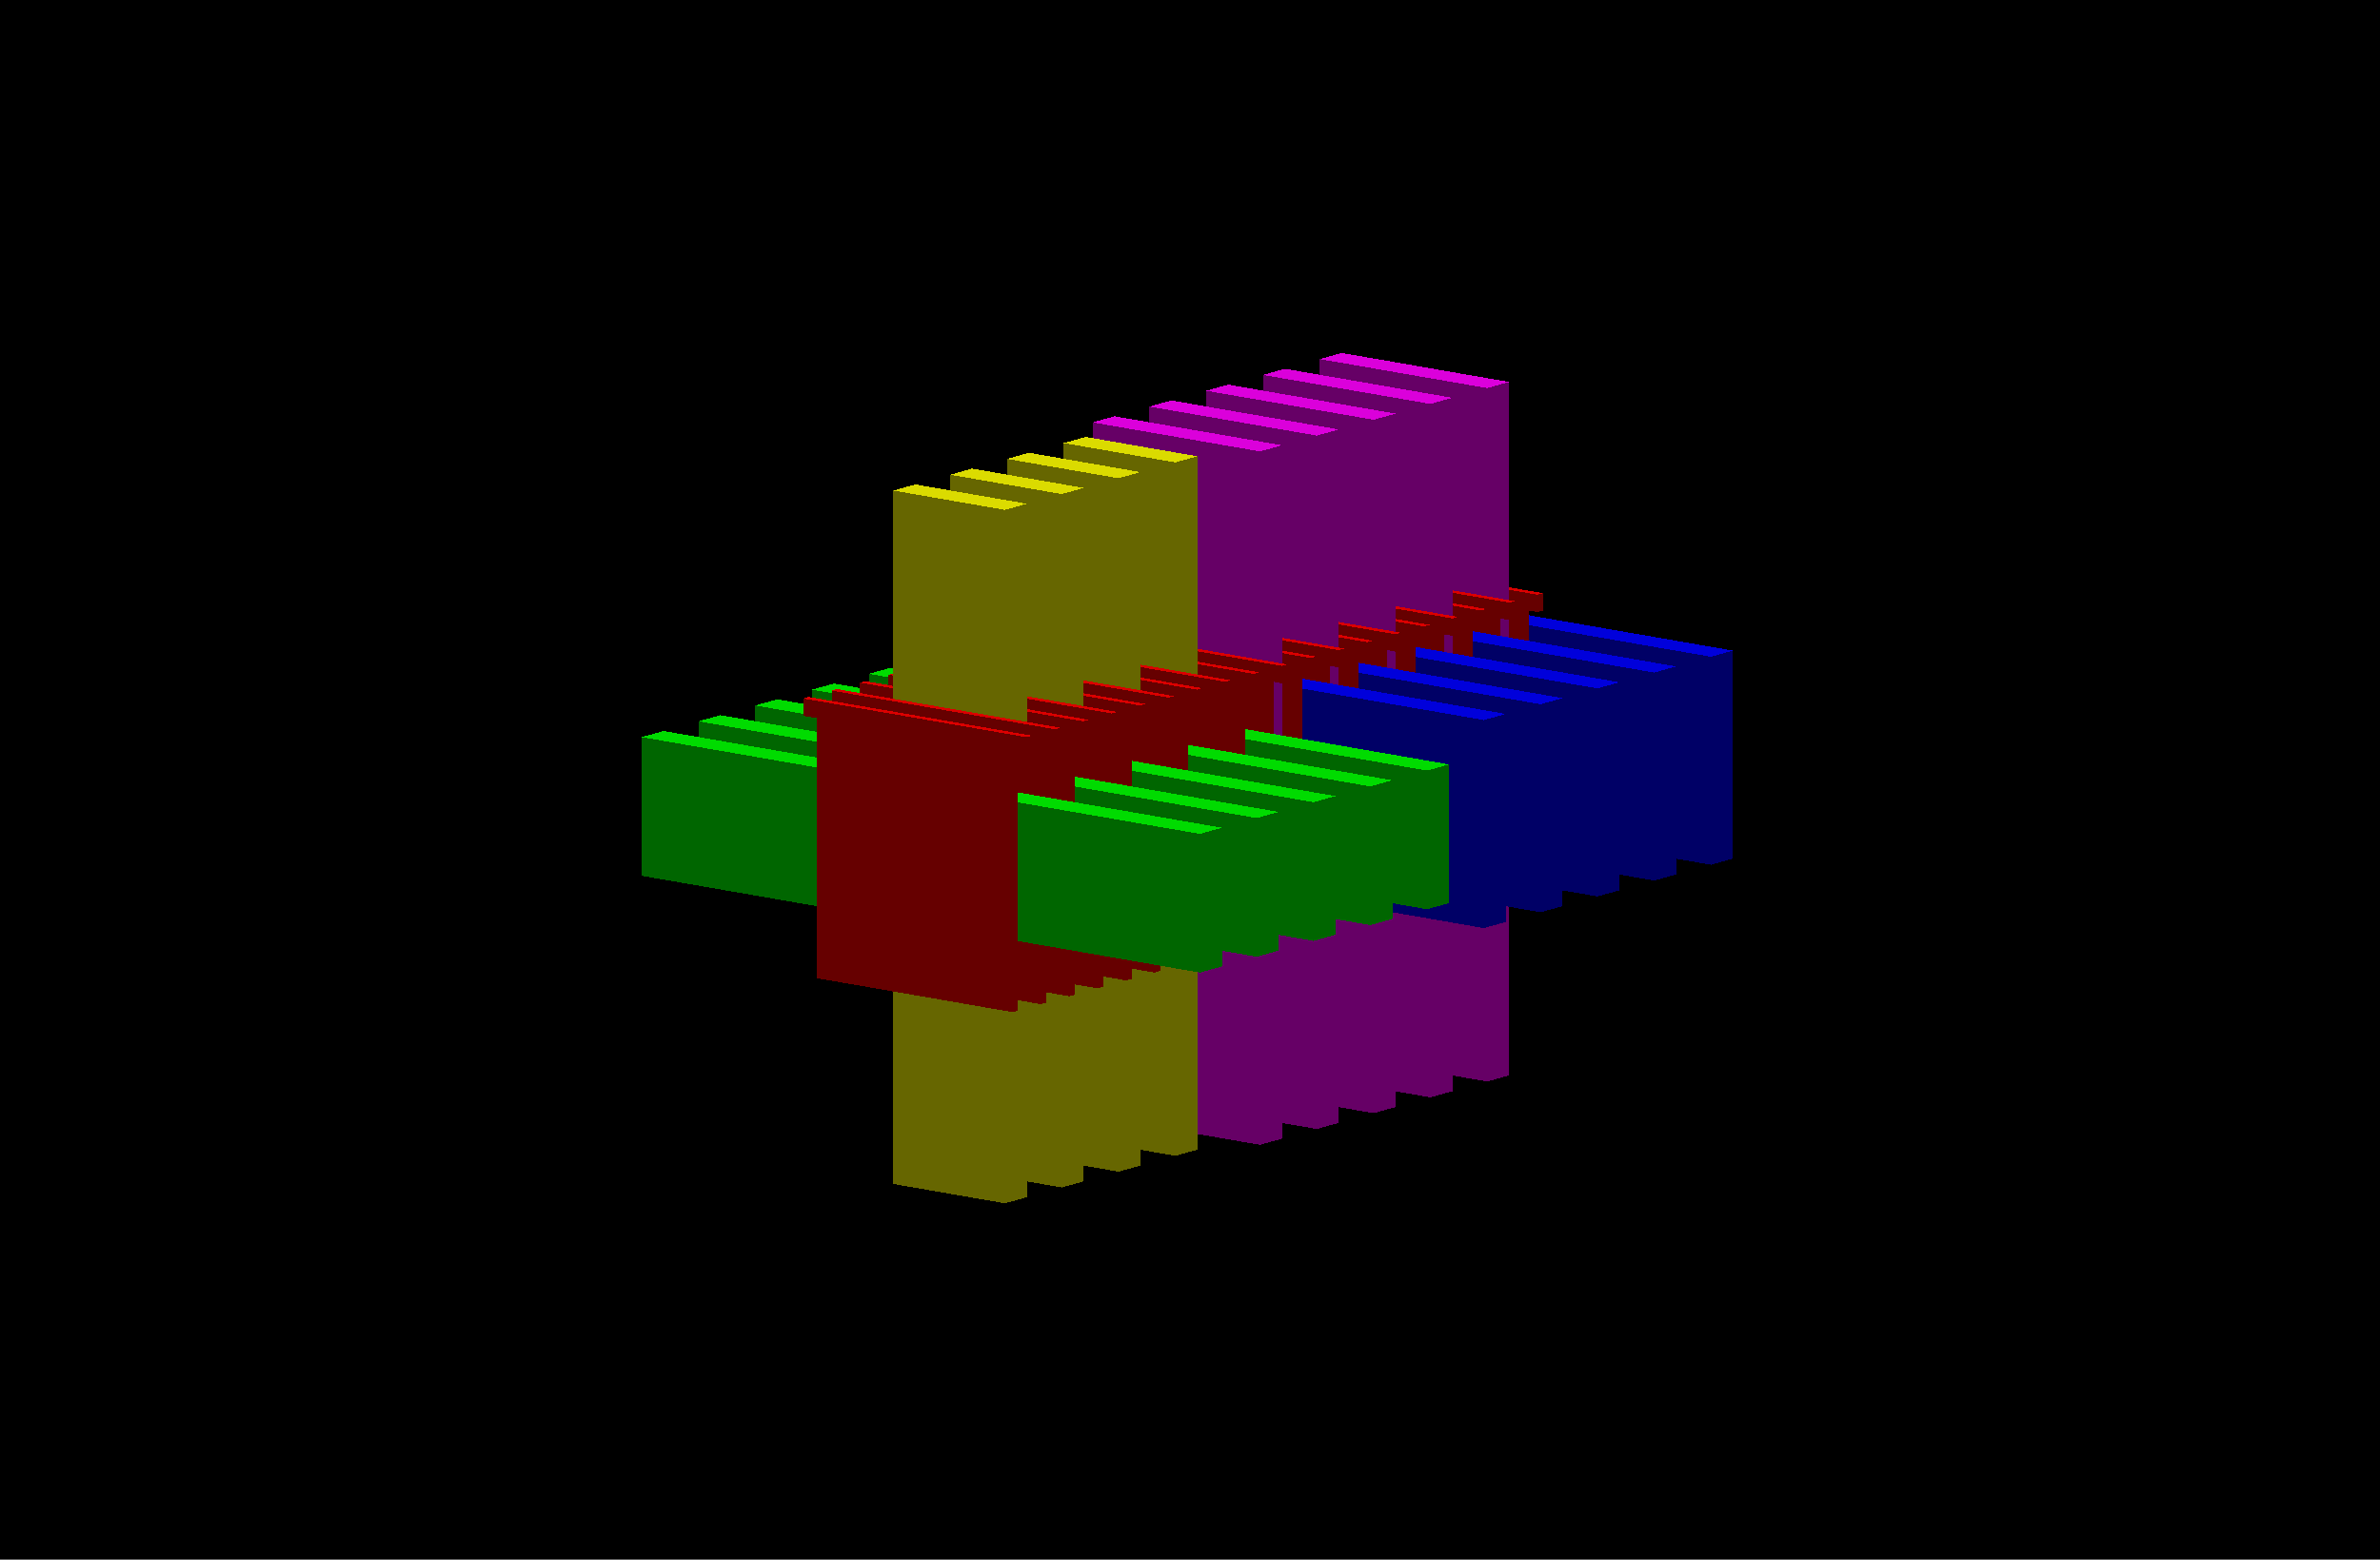 <?xml version="1.0" encoding="UTF-8" standalone="no"?>
<svg xmlns="http://www.w3.org/2000/svg"
     xmlns:xlink="http://www.w3.org/1999/xlink"
     width="920px" height="603px" viewBox="0 0 920 603">
<title>Geant4 output</title>
<desc>
Creator: GL2PS 1.3.5, (C) 1999-2009 C. Geuzaine
For: Geant4
CreationDate:
</desc>
<defs>
</defs>
<polygon fill="#000000" points="0,0 920,0 920,603 0,603"/>
<g shape-rendering="crispEdges">
<polygon fill="#0000db" points="669.908,251.549 454.101,214.139 445.593,216.512"/>
<polygon fill="#0000db" points="669.908,251.549 445.593,216.512 661.4,253.921"/>
<polygon fill="#000066" points="669.908,331.979 669.908,251.549 661.4,253.921"/>
<polygon fill="#000066" points="669.908,331.979 661.4,253.921 661.4,334.352"/>
<polygon fill="#000066" points="661.4,334.352 661.4,253.921 445.593,216.512"/>
<polygon fill="#000066" points="661.4,334.352 445.593,216.512 445.593,296.942"/>
<polygon fill="#660000" points="588.965,235.701 588.965,336.239 591.092,335.646"/>
<polygon fill="#660000" points="588.965,235.701 591.092,335.646 591.092,235.108"/>
<polygon fill="#660000" points="594.361,229.934 594.361,236.636 596.488,236.043"/>
<polygon fill="#660000" points="594.361,229.934 596.488,236.043 596.488,229.341"/>
<polygon fill="#db0000" points="508.038,214.97 594.361,229.934 596.488,229.341"/>
<polygon fill="#db0000" points="508.038,214.97 596.488,229.341 510.165,214.377"/>
<polygon fill="#660000" points="588.965,235.701 594.361,229.934 508.038,214.97"/>
<polygon fill="#660000" points="508.038,214.97 508.038,221.672 513.433,222.608"/>
<polygon fill="#660000" points="588.965,235.701 508.038,214.97 513.433,222.608"/>
<polygon fill="#660000" points="588.965,235.701 594.361,236.636 594.361,229.934"/>
<polygon fill="#660000" points="588.965,235.701 513.433,222.608 513.433,323.146"/>
<polygon fill="#660000" points="588.965,235.701 513.433,323.146 588.965,336.239"/>
<polygon fill="#db00db" points="583.4,147.681 518.658,136.458 510.149,138.83"/>
<polygon fill="#db00db" points="583.4,147.681 510.149,138.83 574.892,150.053"/>
<polygon fill="#660066" points="583.4,415.781 583.4,147.681 574.892,150.053"/>
<polygon fill="#660066" points="583.4,415.781 574.892,150.053 574.892,418.154"/>
<polygon fill="#660066" points="574.892,418.154 574.892,150.053 510.149,138.83"/>
<polygon fill="#660066" points="574.892,418.154 510.149,138.83 510.149,406.931"/>
<polygon fill="#660000" points="577.99,238.761 577.99,339.299 580.117,338.706"/>
<polygon fill="#660000" points="577.99,238.761 580.117,338.706 580.117,238.168"/>
<polygon fill="#db0000" points="497.062,218.03 583.385,232.994 585.512,232.401"/>
<polygon fill="#db0000" points="497.062,218.03 585.512,232.401 499.189,217.437"/>
<polygon fill="#660000" points="583.385,232.994 583.385,239.697 585.512,239.104"/>
<polygon fill="#660000" points="583.385,232.994 585.512,239.104 585.512,232.401"/>
<polygon fill="#660000" points="577.99,238.761 583.385,239.697 583.385,232.994"/>
<polygon fill="#660000" points="577.99,238.761 583.385,232.994 497.062,218.03"/>
<polygon fill="#660000" points="497.062,218.03 497.062,224.733 502.457,225.668"/>
<polygon fill="#660000" points="577.99,238.761 497.062,218.03 502.457,225.668"/>
<polygon fill="#660000" points="577.99,238.761 502.457,225.668 502.457,326.206"/>
<polygon fill="#660000" points="577.99,238.761 502.457,326.206 577.99,339.299"/>
<polygon fill="#0000db" points="647.957,257.669 432.149,220.26 423.642,222.632"/>
<polygon fill="#0000db" points="647.957,257.669 423.642,222.632 639.449,260.042"/>
<polygon fill="#000066" points="647.957,338.1 647.957,257.669 639.449,260.042"/>
<polygon fill="#000066" points="647.957,338.1 639.449,260.042 639.449,340.472"/>
<polygon fill="#000066" points="639.449,340.472 639.449,260.042 423.642,222.632"/>
<polygon fill="#000066" points="639.449,340.472 423.642,222.632 423.642,303.062"/>
<polygon fill="#660000" points="567.014,241.821 567.014,342.359 569.142,341.766"/>
<polygon fill="#660000" points="567.014,241.821 569.142,341.766 569.142,241.229"/>
<polygon fill="#660000" points="572.41,236.054 572.41,242.757 574.537,242.164"/>
<polygon fill="#660000" points="572.41,236.054 574.537,242.164 574.537,235.461"/>
<polygon fill="#db0000" points="486.086,221.09 572.41,236.054 574.537,235.461"/>
<polygon fill="#db0000" points="486.086,221.09 574.537,235.461 488.213,220.497"/>
<polygon fill="#660000" points="567.014,241.821 572.41,242.757 572.41,236.054"/>
<polygon fill="#660000" points="567.014,241.821 572.41,236.054 486.086,221.09"/>
<polygon fill="#660000" points="486.086,221.09 486.086,227.793 491.482,228.728"/>
<polygon fill="#660000" points="567.014,241.821 486.086,221.09 491.482,228.728"/>
<polygon fill="#660000" points="567.014,241.821 491.482,228.728 491.482,329.266"/>
<polygon fill="#660000" points="567.014,241.821 491.482,329.266 567.014,342.359"/>
<polygon fill="#db00db" points="561.449,153.801 496.707,142.578 488.199,144.95"/>
<polygon fill="#db00db" points="561.449,153.801 488.199,144.95 552.941,156.173"/>
<polygon fill="#660066" points="561.449,421.902 561.449,153.801 552.941,156.173"/>
<polygon fill="#660066" points="561.449,421.902 552.941,156.173 552.941,424.274"/>
<polygon fill="#660066" points="552.941,424.274 552.941,156.173 488.199,144.95"/>
<polygon fill="#660066" points="552.941,424.274 488.199,144.95 488.199,413.051"/>
<polygon fill="#660000" points="556.039,244.882 556.039,345.419 558.166,344.826"/>
<polygon fill="#660000" points="556.039,244.882 558.166,344.826 558.166,244.289"/>
<polygon fill="#db0000" points="475.111,224.15 561.434,239.114 563.561,238.521"/>
<polygon fill="#db0000" points="475.111,224.15 563.561,238.521 477.238,223.558"/>
<polygon fill="#660000" points="561.434,239.114 561.434,245.817 563.561,245.224"/>
<polygon fill="#660000" points="561.434,239.114 563.561,245.224 563.561,238.521"/>
<polygon fill="#660000" points="556.039,244.882 561.434,245.817 561.434,239.114"/>
<polygon fill="#660000" points="556.039,244.882 561.434,239.114 475.111,224.15"/>
<polygon fill="#660000" points="475.111,224.15 475.111,230.853 480.506,231.788"/>
<polygon fill="#660000" points="556.039,244.882 475.111,224.15 480.506,231.788"/>
<polygon fill="#660000" points="556.039,244.882 480.506,231.788 480.506,332.326"/>
<polygon fill="#660000" points="556.039,244.882 480.506,332.326 556.039,345.419"/>
<polygon fill="#0000db" points="626.006,263.79 410.199,226.38 401.69,228.752"/>
<polygon fill="#0000db" points="626.006,263.79 401.69,228.752 617.498,266.162"/>
<polygon fill="#000066" points="626.006,344.22 626.006,263.79 617.498,266.162"/>
<polygon fill="#000066" points="626.006,344.22 617.498,266.162 617.498,346.592"/>
<polygon fill="#000066" points="617.498,346.592 617.498,266.162 401.69,228.752"/>
<polygon fill="#000066" points="617.498,346.592 401.69,228.752 401.69,309.183"/>
<polygon fill="#660000" points="545.063,247.942 545.063,348.479 547.19,347.887"/>
<polygon fill="#660000" points="545.063,247.942 547.19,347.887 547.19,247.349"/>
<polygon fill="#660000" points="550.458,242.175 550.458,248.877 552.585,248.284"/>
<polygon fill="#660000" points="550.458,242.175 552.585,248.284 552.585,241.582"/>
<polygon fill="#db0000" points="464.135,227.21 550.458,242.175 552.585,241.582"/>
<polygon fill="#db0000" points="464.135,227.21 552.585,241.582 466.263,226.618"/>
<polygon fill="#660000" points="545.063,247.942 550.458,248.877 550.458,242.175"/>
<polygon fill="#660000" points="545.063,247.942 550.458,242.175 464.135,227.21"/>
<polygon fill="#660000" points="464.135,227.21 464.135,233.913 469.531,234.849"/>
<polygon fill="#660000" points="545.063,247.942 464.135,227.21 469.531,234.849"/>
<polygon fill="#660000" points="545.063,247.942 469.531,234.849 469.531,335.386"/>
<polygon fill="#660000" points="545.063,247.942 469.531,335.386 545.063,348.479"/>
<polygon fill="#db00db" points="539.498,159.921 474.756,148.698 466.248,151.071"/>
<polygon fill="#db00db" points="539.498,159.921 466.248,151.071 530.99,162.293"/>
<polygon fill="#660066" points="539.498,428.022 539.498,159.921 530.99,162.293"/>
<polygon fill="#660066" points="539.498,428.022 530.99,162.293 530.99,430.394"/>
<polygon fill="#660066" points="530.99,430.394 530.99,162.293 466.248,151.071"/>
<polygon fill="#660066" points="530.99,430.394 466.248,151.071 466.248,419.171"/>
<polygon fill="#660000" points="534.088,251.002 534.088,351.54 536.215,350.947"/>
<polygon fill="#660000" points="534.088,251.002 536.215,350.947 536.215,250.409"/>
<polygon fill="#db0000" points="453.16,230.271 539.483,245.235 541.61,244.642"/>
<polygon fill="#db0000" points="453.16,230.271 541.61,244.642 455.287,229.678"/>
<polygon fill="#660000" points="539.483,245.235 539.483,251.938 541.61,251.344"/>
<polygon fill="#660000" points="539.483,245.235 541.61,251.344 541.61,244.642"/>
<polygon fill="#660000" points="534.088,251.002 539.483,251.938 539.483,245.235"/>
<polygon fill="#660000" points="534.088,251.002 539.483,245.235 453.16,230.271"/>
<polygon fill="#660000" points="453.16,230.271 453.16,236.973 458.555,237.909"/>
<polygon fill="#660000" points="534.088,251.002 453.16,230.271 458.555,237.909"/>
<polygon fill="#660000" points="534.088,251.002 458.555,237.909 458.555,338.446"/>
<polygon fill="#660000" points="534.088,251.002 458.555,338.446 534.088,351.54"/>
<polygon fill="#0000db" points="604.055,269.91 388.248,232.5 379.739,234.873"/>
<polygon fill="#0000db" points="604.055,269.91 379.739,234.873 595.547,272.282"/>
<polygon fill="#000066" points="604.055,350.34 604.055,269.91 595.547,272.282"/>
<polygon fill="#000066" points="604.055,350.34 595.547,272.282 595.547,352.712"/>
<polygon fill="#000066" points="595.547,352.712 595.547,272.282 379.739,234.873"/>
<polygon fill="#000066" points="595.547,352.712 379.739,234.873 379.739,315.303"/>
<polygon fill="#660000" points="523.112,254.062 523.112,354.6 525.239,354.007"/>
<polygon fill="#660000" points="523.112,254.062 525.239,354.007 525.239,253.469"/>
<polygon fill="#660000" points="528.507,248.295 528.507,254.998 530.634,254.404"/>
<polygon fill="#660000" points="528.507,248.295 530.634,254.404 530.634,247.702"/>
<polygon fill="#db0000" points="442.185,233.331 528.507,248.295 530.634,247.702"/>
<polygon fill="#db0000" points="442.185,233.331 530.634,247.702 444.312,232.738"/>
<polygon fill="#660000" points="523.112,254.062 528.507,254.998 528.507,248.295"/>
<polygon fill="#660000" points="523.112,254.062 528.507,248.295 442.185,233.331"/>
<polygon fill="#660000" points="442.185,233.331 442.185,240.034 447.58,240.969"/>
<polygon fill="#660000" points="523.112,254.062 442.185,233.331 447.58,240.969"/>
<polygon fill="#660000" points="523.112,254.062 447.58,240.969 447.58,341.506"/>
<polygon fill="#660000" points="523.112,254.062 447.58,341.506 523.112,354.6"/>
<polygon fill="#db00db" points="517.547,166.042 452.805,154.819 444.296,157.191"/>
<polygon fill="#db00db" points="517.547,166.042 444.296,157.191 509.039,168.414"/>
<polygon fill="#660066" points="517.547,434.143 517.547,166.042 509.039,168.414"/>
<polygon fill="#660066" points="517.547,434.143 509.039,168.414 509.039,436.515"/>
<polygon fill="#660066" points="509.039,436.515 509.039,168.414 444.296,157.191"/>
<polygon fill="#660066" points="509.039,436.515 444.296,157.191 444.296,425.292"/>
<polygon fill="#660000" points="512.137,257.123 512.137,357.66 514.264,357.067"/>
<polygon fill="#660000" points="512.137,257.123 514.264,357.067 514.264,256.529"/>
<polygon fill="#db0000" points="431.209,236.391 517.532,251.355 519.659,250.762"/>
<polygon fill="#db0000" points="431.209,236.391 519.659,250.762 433.336,235.798"/>
<polygon fill="#660000" points="517.532,251.355 517.532,258.058 519.659,257.464"/>
<polygon fill="#660000" points="517.532,251.355 519.659,257.464 519.659,250.762"/>
<polygon fill="#660000" points="512.137,257.123 517.532,258.058 517.532,251.355"/>
<polygon fill="#660000" points="512.137,257.123 517.532,251.355 431.209,236.391"/>
<polygon fill="#660000" points="431.209,236.391 431.209,243.094 436.604,244.029"/>
<polygon fill="#660000" points="512.137,257.123 431.209,236.391 436.604,244.029"/>
<polygon fill="#660000" points="512.137,257.123 436.604,244.029 436.604,344.567"/>
<polygon fill="#660000" points="512.137,257.123 436.604,344.567 512.137,357.66"/>
<polygon fill="#0000db" points="582.104,276.031 366.296,238.621 357.788,240.993"/>
<polygon fill="#0000db" points="582.104,276.031 357.788,240.993 573.596,278.403"/>
<polygon fill="#000066" points="582.104,356.461 582.104,276.031 573.596,278.403"/>
<polygon fill="#000066" points="582.104,356.461 573.596,278.403 573.596,358.833"/>
<polygon fill="#000066" points="573.596,358.833 573.596,278.403 357.788,240.993"/>
<polygon fill="#000066" points="573.596,358.833 357.788,240.993 357.788,321.423"/>
<polygon fill="#660000" points="501.161,260.183 501.161,360.72 503.288,360.127"/>
<polygon fill="#660000" points="501.161,260.183 503.288,360.127 503.288,259.589"/>
<polygon fill="#660000" points="506.556,254.415 506.556,261.118 508.684,260.525"/>
<polygon fill="#660000" points="506.556,254.415 508.684,260.525 508.684,253.822"/>
<polygon fill="#db0000" points="420.233,239.451 506.556,254.415 508.684,253.822"/>
<polygon fill="#db0000" points="420.233,239.451 508.684,253.822 422.36,238.858"/>
<polygon fill="#660000" points="501.161,260.183 506.556,261.118 506.556,254.415"/>
<polygon fill="#660000" points="501.161,260.183 506.556,254.415 420.233,239.451"/>
<polygon fill="#660000" points="420.233,239.451 420.233,246.154 425.628,247.089"/>
<polygon fill="#660000" points="501.161,260.183 420.233,239.451 425.628,247.089"/>
<polygon fill="#660000" points="501.161,260.183 425.628,247.089 425.628,347.627"/>
<polygon fill="#660000" points="501.161,260.183 425.628,347.627 501.161,360.72"/>
<polygon fill="#db00db" points="495.596,172.162 430.854,160.939 422.345,163.311"/>
<polygon fill="#db00db" points="495.596,172.162 422.345,163.311 487.087,174.534"/>
<polygon fill="#660066" points="495.596,440.263 495.596,172.162 487.087,174.534"/>
<polygon fill="#660066" points="495.596,440.263 487.087,174.534 487.087,442.635"/>
<polygon fill="#660066" points="487.087,442.635 487.087,174.534 422.345,163.311"/>
<polygon fill="#660066" points="487.087,442.635 422.345,163.311 422.345,431.412"/>
<polygon fill="#660000" points="490.186,263.243 490.186,363.78 492.312,363.188"/>
<polygon fill="#660000" points="490.186,263.243 492.312,363.188 492.312,262.65"/>
<polygon fill="#db0000" points="409.258,242.512 495.581,257.476 497.708,256.882"/>
<polygon fill="#db0000" points="409.258,242.512 497.708,256.882 411.385,241.918"/>
<polygon fill="#660000" points="495.581,257.476 495.581,264.178 497.708,263.585"/>
<polygon fill="#660000" points="495.581,257.476 497.708,263.585 497.708,256.882"/>
<polygon fill="#660000" points="490.186,263.243 495.581,264.178 495.581,257.476"/>
<polygon fill="#660000" points="490.186,263.243 495.581,257.476 409.258,242.512"/>
<polygon fill="#660000" points="409.258,242.512 409.258,249.214 414.653,250.149"/>
<polygon fill="#660000" points="490.186,263.243 409.258,242.512 414.653,250.149"/>
<polygon fill="#660000" points="490.186,263.243 414.653,250.149 414.653,350.687"/>
<polygon fill="#660000" points="490.186,263.243 414.653,350.687 490.186,363.78"/>
<polygon fill="#00db00" points="560.153,295.556 344.345,258.146 335.837,260.519"/>
<polygon fill="#00db00" points="560.153,295.556 335.837,260.519 551.645,297.928"/>
<polygon fill="#006600" points="560.153,349.176 560.153,295.556 551.645,297.928"/>
<polygon fill="#006600" points="560.153,349.176 551.645,297.928 551.645,351.548"/>
<polygon fill="#006600" points="551.645,351.548 551.645,297.928 335.837,260.519"/>
<polygon fill="#006600" points="551.645,351.548 335.837,260.519 335.837,314.139"/>
<polygon fill="#660000" points="479.21,266.303 479.21,366.841 481.337,366.248"/>
<polygon fill="#660000" points="479.21,266.303 481.337,366.248 481.337,265.71"/>
<polygon fill="#660000" points="484.605,260.536 484.605,267.238 486.732,266.645"/>
<polygon fill="#660000" points="484.605,260.536 486.732,266.645 486.732,259.942"/>
<polygon fill="#db0000" points="398.282,245.572 484.605,260.536 486.732,259.942"/>
<polygon fill="#db0000" points="398.282,245.572 486.732,259.942 400.409,244.979"/>
<polygon fill="#660000" points="479.21,266.303 484.605,267.238 484.605,260.536"/>
<polygon fill="#660000" points="479.21,266.303 484.605,260.536 398.282,245.572"/>
<polygon fill="#660000" points="398.282,245.572 398.282,252.274 403.677,253.209"/>
<polygon fill="#660000" points="479.21,266.303 398.282,245.572 403.677,253.209"/>
<polygon fill="#660000" points="479.21,266.303 403.677,253.209 403.677,353.747"/>
<polygon fill="#660000" points="479.21,266.303 403.677,353.747 479.21,366.841"/>
<polygon fill="#dbdb00" points="462.854,176.412 419.693,168.93 411.185,171.302"/>
<polygon fill="#dbdb00" points="462.854,176.412 411.185,171.302 454.346,178.784"/>
<polygon fill="#666600" points="462.854,444.513 462.854,176.412 454.346,178.784"/>
<polygon fill="#666600" points="462.854,444.513 454.346,178.784 454.346,446.885"/>
<polygon fill="#666600" points="454.346,446.885 454.346,178.784 411.185,171.302"/>
<polygon fill="#666600" points="454.346,446.885 411.185,171.302 411.185,439.403"/>
<polygon fill="#660000" points="468.234,269.363 468.234,369.901 470.362,369.308"/>
<polygon fill="#660000" points="468.234,269.363 470.362,369.308 470.362,268.77"/>
<polygon fill="#db0000" points="387.307,248.632 473.63,263.596 475.757,263.003"/>
<polygon fill="#db0000" points="387.307,248.632 475.757,263.003 389.434,248.039"/>
<polygon fill="#660000" points="473.63,263.596 473.63,270.298 475.757,269.705"/>
<polygon fill="#660000" points="473.63,263.596 475.757,269.705 475.757,263.003"/>
<polygon fill="#660000" points="468.234,269.363 392.702,256.27 392.702,356.808"/>
<polygon fill="#660000" points="468.234,269.363 392.702,356.808 468.234,369.901"/>
<polygon fill="#660000" points="468.234,269.363 473.63,263.596 387.307,248.632"/>
<polygon fill="#660000" points="387.307,248.632 387.307,255.334 392.702,256.27"/>
<polygon fill="#660000" points="468.234,269.363 387.307,248.632 392.702,256.27"/>
<polygon fill="#660000" points="468.234,269.363 473.63,270.298 473.63,263.596"/>
<polygon fill="#00db00" points="538.202,301.676 322.395,264.267 313.886,266.639"/>
<polygon fill="#00db00" points="538.202,301.676 313.886,266.639 529.694,304.048"/>
<polygon fill="#006600" points="538.202,355.296 538.202,301.676 529.694,304.048"/>
<polygon fill="#006600" points="538.202,355.296 529.694,304.048 529.694,357.668"/>
<polygon fill="#006600" points="529.694,357.668 529.694,304.048 313.886,266.639"/>
<polygon fill="#006600" points="529.694,357.668 313.886,266.639 313.886,320.259"/>
<polygon fill="#660000" points="457.259,272.423 457.259,372.961 459.386,372.368"/>
<polygon fill="#660000" points="457.259,272.423 459.386,372.368 459.386,271.83"/>
<polygon fill="#660000" points="462.654,266.656 462.654,273.358 464.781,272.766"/>
<polygon fill="#660000" points="462.654,266.656 464.781,272.766 464.781,266.063"/>
<polygon fill="#db0000" points="376.331,251.692 462.654,266.656 464.781,266.063"/>
<polygon fill="#db0000" points="376.331,251.692 464.781,266.063 378.458,251.099"/>
<polygon fill="#660000" points="457.259,272.423 381.727,259.33 381.727,359.868"/>
<polygon fill="#660000" points="457.259,272.423 381.727,359.868 457.259,372.961"/>
<polygon fill="#660000" points="457.259,272.423 462.654,273.358 462.654,266.656"/>
<polygon fill="#660000" points="457.259,272.423 462.654,266.656 376.331,251.692"/>
<polygon fill="#660000" points="376.331,251.692 376.331,258.395 381.727,259.33"/>
<polygon fill="#660000" points="457.259,272.423 376.331,251.692 381.727,259.33"/>
<polygon fill="#dbdb00" points="440.903,182.532 397.742,175.05 389.233,177.422"/>
<polygon fill="#dbdb00" points="440.903,182.532 389.233,177.422 432.395,184.904"/>
<polygon fill="#666600" points="440.903,450.633 440.903,182.532 432.395,184.904"/>
<polygon fill="#666600" points="440.903,450.633 432.395,184.904 432.395,453.005"/>
<polygon fill="#666600" points="432.395,453.005 432.395,184.904 389.233,177.422"/>
<polygon fill="#666600" points="432.395,453.005 389.233,177.422 389.233,445.523"/>
<polygon fill="#660000" points="446.284,275.483 446.284,376.021 448.411,375.428"/>
<polygon fill="#660000" points="446.284,275.483 448.411,375.428 448.411,274.89"/>
<polygon fill="#db0000" points="365.355,254.752 451.679,269.716 453.806,269.123"/>
<polygon fill="#db0000" points="365.355,254.752 453.806,269.123 367.483,254.159"/>
<polygon fill="#660000" points="451.679,269.716 451.679,276.418 453.806,275.826"/>
<polygon fill="#660000" points="451.679,269.716 453.806,275.826 453.806,269.123"/>
<polygon fill="#660000" points="446.284,275.483 451.679,276.418 451.679,269.716"/>
<polygon fill="#660000" points="446.284,275.483 451.679,269.716 365.355,254.752"/>
<polygon fill="#660000" points="365.355,254.752 365.355,261.455 370.751,262.39"/>
<polygon fill="#660000" points="446.284,275.483 365.355,254.752 370.751,262.39"/>
<polygon fill="#660000" points="446.284,275.483 370.751,262.39 370.751,362.928"/>
<polygon fill="#660000" points="446.284,275.483 370.751,362.928 446.284,376.021"/>
<polygon fill="#00db00" points="516.251,307.796 300.443,270.387 291.935,272.759"/>
<polygon fill="#00db00" points="516.251,307.796 291.935,272.759 507.743,310.169"/>
<polygon fill="#006600" points="516.251,361.417 516.251,307.796 507.743,310.169"/>
<polygon fill="#006600" points="516.251,361.417 507.743,310.169 507.743,363.789"/>
<polygon fill="#006600" points="507.743,363.789 507.743,310.169 291.935,272.759"/>
<polygon fill="#006600" points="507.743,363.789 291.935,272.759 291.935,326.379"/>
<polygon fill="#660000" points="435.308,278.543 435.308,379.082 437.435,378.488"/>
<polygon fill="#660000" points="435.308,278.543 437.435,378.488 437.435,277.951"/>
<polygon fill="#660000" points="440.703,272.776 440.703,279.479 442.83,278.886"/>
<polygon fill="#660000" points="440.703,272.776 442.83,278.886 442.83,272.183"/>
<polygon fill="#db0000" points="354.38,257.812 440.703,272.776 442.83,272.183"/>
<polygon fill="#db0000" points="354.38,257.812 442.83,272.183 356.507,257.219"/>
<polygon fill="#660000" points="435.308,278.543 440.703,279.479 440.703,272.776"/>
<polygon fill="#660000" points="435.308,278.543 440.703,272.776 354.38,257.812"/>
<polygon fill="#660000" points="354.38,257.812 354.38,264.515 359.775,265.45"/>
<polygon fill="#660000" points="435.308,278.543 354.38,257.812 359.775,265.45"/>
<polygon fill="#660000" points="435.308,278.543 359.775,265.45 359.775,365.988"/>
<polygon fill="#660000" points="435.308,278.543 359.775,365.988 435.308,379.082"/>
<polygon fill="#dbdb00" points="418.952,188.652 375.791,181.17 367.283,183.543"/>
<polygon fill="#dbdb00" points="418.952,188.652 367.283,183.543 410.444,191.025"/>
<polygon fill="#666600" points="418.952,456.753 418.952,188.652 410.444,191.025"/>
<polygon fill="#666600" points="418.952,456.753 410.444,191.025 410.444,459.125"/>
<polygon fill="#666600" points="410.444,459.125 410.444,191.025 367.283,183.543"/>
<polygon fill="#666600" points="410.444,459.125 367.283,183.543 367.283,451.644"/>
<polygon fill="#660000" points="424.333,281.604 424.333,382.142 426.459,381.548"/>
<polygon fill="#660000" points="424.333,281.604 426.459,381.548 426.459,281.011"/>
<polygon fill="#db0000" points="343.405,260.873 429.728,275.836 431.854,275.244"/>
<polygon fill="#db0000" points="343.405,260.873 431.854,275.244 345.532,260.279"/>
<polygon fill="#660000" points="429.728,275.836 429.728,282.539 431.854,281.946"/>
<polygon fill="#660000" points="429.728,275.836 431.854,281.946 431.854,275.244"/>
<polygon fill="#660000" points="424.333,281.604 429.728,282.539 429.728,275.836"/>
<polygon fill="#660000" points="424.333,281.604 429.728,275.836 343.405,260.873"/>
<polygon fill="#660000" points="343.405,260.873 343.405,267.575 348.8,268.51"/>
<polygon fill="#660000" points="424.333,281.604 343.405,260.873 348.8,268.51"/>
<polygon fill="#660000" points="424.333,281.604 348.8,268.51 348.8,369.048"/>
<polygon fill="#660000" points="424.333,281.604 348.8,369.048 424.333,382.142"/>
<polygon fill="#00db00" points="494.3,313.917 278.492,276.507 269.984,278.879"/>
<polygon fill="#00db00" points="494.3,313.917 269.984,278.879 485.792,316.289"/>
<polygon fill="#006600" points="494.3,367.537 494.3,313.917 485.792,316.289"/>
<polygon fill="#006600" points="494.3,367.537 485.792,316.289 485.792,369.909"/>
<polygon fill="#006600" points="485.792,369.909 485.792,316.289 269.984,278.879"/>
<polygon fill="#006600" points="485.792,369.909 269.984,278.879 269.984,332.5"/>
<polygon fill="#660000" points="413.357,284.664 413.357,385.202 415.484,384.608"/>
<polygon fill="#660000" points="413.357,284.664 415.484,384.608 415.484,284.071"/>
<polygon fill="#660000" points="418.752,278.896 418.752,285.599 420.879,285.006"/>
<polygon fill="#660000" points="418.752,278.896 420.879,285.006 420.879,278.304"/>
<polygon fill="#db0000" points="332.429,263.933 418.752,278.896 420.879,278.304"/>
<polygon fill="#db0000" points="332.429,263.933 420.879,278.304 334.556,263.34"/>
<polygon fill="#660000" points="413.357,284.664 418.752,285.599 418.752,278.896"/>
<polygon fill="#660000" points="413.357,284.664 418.752,278.896 332.429,263.933"/>
<polygon fill="#660000" points="332.429,263.933 332.429,270.635 337.824,271.57"/>
<polygon fill="#660000" points="413.357,284.664 332.429,263.933 337.824,271.57"/>
<polygon fill="#660000" points="413.357,284.664 337.824,271.57 337.824,372.108"/>
<polygon fill="#660000" points="413.357,284.664 337.824,372.108 413.357,385.202"/>
<polygon fill="#dbdb00" points="397.001,194.773 353.84,187.291 345.332,189.663"/>
<polygon fill="#dbdb00" points="397.001,194.773 345.332,189.663 388.493,197.145"/>
<polygon fill="#666600" points="397.001,462.874 397.001,194.773 388.493,197.145"/>
<polygon fill="#666600" points="397.001,462.874 388.493,197.145 388.493,465.246"/>
<polygon fill="#666600" points="388.493,465.246 388.493,197.145 345.332,189.663"/>
<polygon fill="#666600" points="388.493,465.246 345.332,189.663 345.332,457.764"/>
<polygon fill="#660000" points="402.381,287.724 402.381,388.262 404.508,387.669"/>
<polygon fill="#660000" points="402.381,287.724 404.508,387.669 404.508,287.131"/>
<polygon fill="#db0000" points="321.454,266.993 407.776,281.957 409.904,281.364"/>
<polygon fill="#db0000" points="321.454,266.993 409.904,281.364 323.581,266.4"/>
<polygon fill="#660000" points="407.776,281.957 407.776,288.659 409.904,288.066"/>
<polygon fill="#660000" points="407.776,281.957 409.904,288.066 409.904,281.364"/>
<polygon fill="#660000" points="402.381,287.724 407.776,288.659 407.776,281.957"/>
<polygon fill="#660000" points="402.381,287.724 407.776,281.957 321.454,266.993"/>
<polygon fill="#660000" points="321.454,266.993 321.454,273.695 326.849,274.631"/>
<polygon fill="#660000" points="402.381,287.724 321.454,266.993 326.849,274.631"/>
<polygon fill="#660000" points="402.381,287.724 326.849,274.631 326.849,375.168"/>
<polygon fill="#660000" points="402.381,287.724 326.849,375.168 402.381,388.262"/>
<polygon fill="#00db00" points="472.349,320.037 256.541,282.627 248.033,285"/>
<polygon fill="#00db00" points="472.349,320.037 248.033,285 463.84,322.41"/>
<polygon fill="#006600" points="472.349,373.657 472.349,320.037 463.84,322.41"/>
<polygon fill="#006600" points="472.349,373.657 463.84,322.41 463.84,376.03"/>
<polygon fill="#006600" points="463.84,376.03 463.84,322.41 248.033,285"/>
<polygon fill="#006600" points="463.84,376.03 248.033,285 248.033,338.62"/>
<polygon fill="#660000" points="391.406,290.784 391.406,391.322 393.533,390.729"/>
<polygon fill="#660000" points="391.406,290.784 393.533,390.729 393.533,290.191"/>
<polygon fill="#660000" points="396.801,285.017 396.801,291.72 398.928,291.126"/>
<polygon fill="#660000" points="396.801,285.017 398.928,291.126 398.928,284.424"/>
<polygon fill="#db0000" points="310.478,270.053 396.801,285.017 398.928,284.424"/>
<polygon fill="#db0000" points="310.478,270.053 398.928,284.424 312.605,269.46"/>
<polygon fill="#660000" points="391.406,290.784 396.801,291.72 396.801,285.017"/>
<polygon fill="#660000" points="391.406,290.784 396.801,285.017 310.478,270.053"/>
<polygon fill="#660000" points="310.478,270.053 310.478,276.755 315.873,277.691"/>
<polygon fill="#660000" points="391.406,290.784 310.478,270.053 315.873,277.691"/>
<polygon fill="#660000" points="391.406,290.784 315.873,277.691 315.873,378.229"/>
<polygon fill="#660000" points="391.406,290.784 315.873,378.229 391.406,391.322"/>
</g>
</svg>
